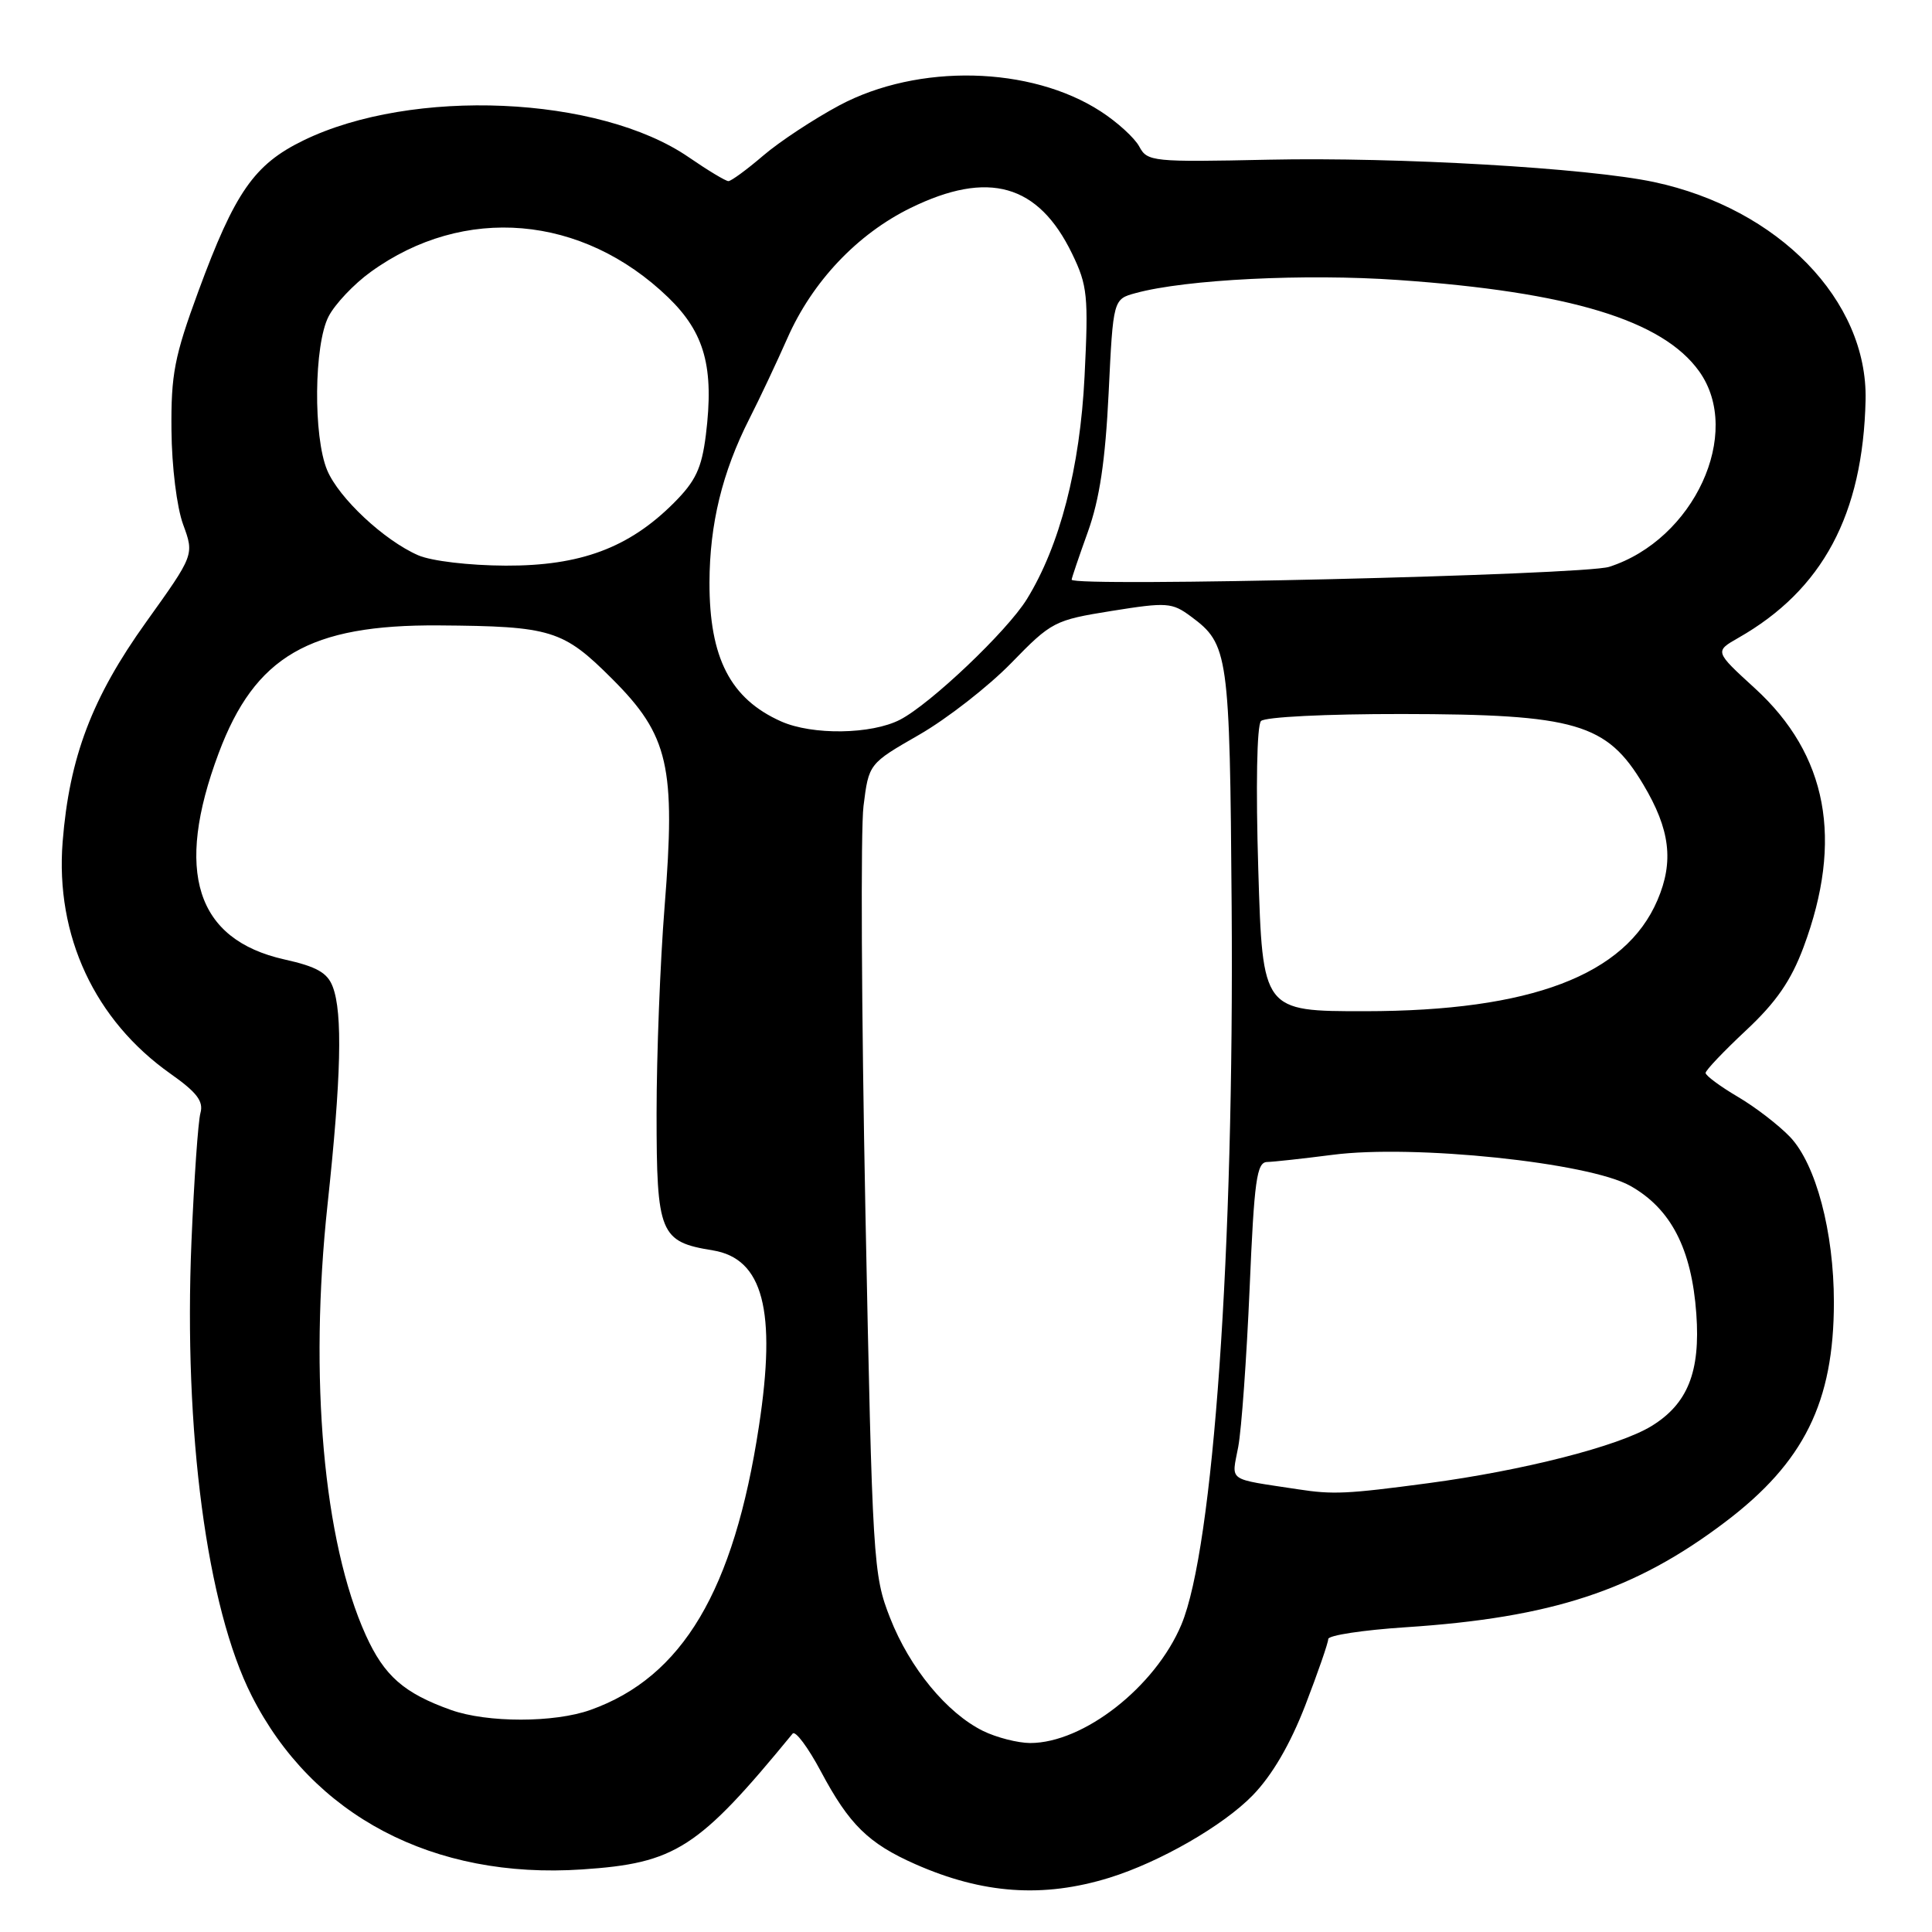 <?xml version="1.0" encoding="UTF-8" standalone="no"?>
<!DOCTYPE svg PUBLIC "-//W3C//DTD SVG 1.1//EN" "http://www.w3.org/Graphics/SVG/1.1/DTD/svg11.dtd" >
<svg xmlns="http://www.w3.org/2000/svg" xmlns:xlink="http://www.w3.org/1999/xlink" version="1.1" viewBox="0 0 256 256">
 <g >
 <path fill="currentColor"
d=" M 147.00 248.81 C 153.70 246.73 162.08 241.91 165.99 237.89 C 168.57 235.23 170.95 231.15 172.96 225.96 C 174.63 221.62 176.00 217.67 176.00 217.18 C 176.00 216.69 180.61 215.99 186.25 215.62 C 205.65 214.35 216.63 210.74 228.59 201.68 C 239.05 193.77 243.00 185.78 243.00 172.55 C 243.00 163.23 240.62 154.27 237.20 150.66 C 235.71 149.10 232.59 146.69 230.25 145.32 C 227.91 143.94 226.00 142.52 226.00 142.17 C 226.00 141.82 228.42 139.28 231.37 136.52 C 235.35 132.80 237.32 129.95 238.98 125.50 C 244.28 111.29 242.16 100.01 232.54 91.21 C 227.19 86.32 227.19 86.32 230.34 84.52 C 241.51 78.16 246.85 68.18 247.20 53.00 C 247.49 39.82 235.67 27.64 219.16 24.12 C 210.41 22.26 185.28 20.80 168.12 21.16 C 152.72 21.49 152.02 21.42 150.96 19.42 C 150.35 18.28 148.05 16.18 145.85 14.76 C 136.57 8.74 121.67 8.40 111.24 13.95 C 107.86 15.76 103.31 18.75 101.14 20.61 C 98.96 22.48 96.88 24.00 96.52 24.00 C 96.16 24.00 93.80 22.58 91.27 20.84 C 79.40 12.67 54.60 11.59 40.20 18.61 C 33.67 21.79 31.12 25.47 26.28 38.61 C 23.11 47.23 22.65 49.59 22.72 57.00 C 22.76 61.82 23.43 67.24 24.27 69.51 C 25.74 73.52 25.74 73.52 19.36 82.43 C 12.19 92.44 9.19 100.34 8.30 111.55 C 7.32 123.97 12.54 135.19 22.61 142.29 C 26.08 144.74 26.99 145.92 26.56 147.48 C 26.25 148.59 25.72 156.25 25.37 164.50 C 24.32 189.69 27.40 212.97 33.35 224.70 C 41.41 240.61 57.42 249.03 77.12 247.71 C 89.52 246.89 92.52 244.96 105.03 229.71 C 105.39 229.28 107.07 231.53 108.77 234.72 C 112.52 241.76 115.06 244.26 121.28 247.01 C 130.22 250.96 138.23 251.52 147.00 248.81 Z  M 130.26 229.36 C 125.45 226.98 120.54 221.02 117.94 214.38 C 115.70 208.67 115.60 207.09 114.67 160.46 C 114.15 134.03 114.03 109.89 114.42 106.80 C 115.12 101.19 115.12 101.19 121.81 97.35 C 125.49 95.23 130.97 90.96 134.00 87.85 C 139.34 82.36 139.72 82.17 147.31 80.95 C 154.63 79.78 155.30 79.83 157.81 81.69 C 162.78 85.37 162.95 86.54 163.20 120.10 C 163.54 165.69 160.78 205.15 156.54 215.27 C 153.08 223.52 143.58 230.96 136.50 230.96 C 134.85 230.95 132.04 230.23 130.26 229.36 Z  M 59.76 226.58 C 53.51 224.35 50.92 222.07 48.47 216.67 C 42.86 204.26 40.93 182.57 43.40 159.62 C 45.21 142.79 45.42 134.22 44.09 130.75 C 43.39 128.89 41.96 128.08 37.68 127.13 C 25.96 124.50 23.09 115.51 28.97 99.81 C 33.78 86.95 41.01 82.75 58.15 82.87 C 73.07 82.98 74.61 83.45 81.13 89.97 C 88.61 97.45 89.55 101.55 88.06 120.16 C 87.48 127.44 87.00 139.77 87.00 147.54 C 87.00 163.48 87.44 164.55 94.45 165.68 C 101.11 166.77 102.91 173.63 100.56 189.00 C 97.25 210.75 90.43 222.23 78.25 226.57 C 73.45 228.29 64.56 228.29 59.76 226.58 Z  M 172.00 197.34 C 162.44 195.88 163.19 196.41 164.07 191.73 C 164.51 189.40 165.18 179.96 165.58 170.75 C 166.19 156.37 166.52 154.00 167.90 153.97 C 168.78 153.95 172.68 153.52 176.57 153.02 C 187.33 151.62 210.52 154.04 216.02 157.13 C 221.41 160.16 224.15 165.47 224.77 174.07 C 225.33 181.79 223.62 186.04 218.80 188.98 C 214.42 191.64 201.84 194.85 189.25 196.53 C 178.46 197.97 176.62 198.05 172.00 197.34 Z  M 166.73 115.25 C 166.39 104.25 166.54 96.10 167.09 95.54 C 167.61 95.00 175.74 94.60 185.76 94.61 C 208.83 94.64 212.91 95.84 217.75 103.96 C 221.30 109.91 221.82 114.15 219.62 119.28 C 215.37 129.22 202.86 133.97 180.90 133.99 C 167.30 134.00 167.30 134.00 166.73 115.25 Z  M 103.50 95.59 C 96.79 92.60 93.99 87.19 94.01 77.18 C 94.03 69.45 95.70 62.58 99.29 55.50 C 100.69 52.75 102.95 47.94 104.33 44.82 C 107.63 37.32 113.60 31.01 120.67 27.55 C 130.97 22.51 137.59 24.39 142.06 33.62 C 144.10 37.83 144.24 39.20 143.71 49.86 C 143.11 61.98 140.43 72.32 136.06 79.40 C 133.44 83.64 123.30 93.27 119.27 95.36 C 115.48 97.32 107.66 97.44 103.50 95.59 Z  M 142.00 76.81 C 142.00 76.60 142.97 73.75 144.15 70.47 C 145.70 66.15 146.46 61.06 146.90 52.07 C 147.50 39.64 147.50 39.64 150.50 38.83 C 157.15 37.02 172.96 36.24 185.26 37.10 C 207.98 38.68 220.32 42.43 225.16 49.22 C 230.98 57.38 224.45 71.52 213.22 75.11 C 209.81 76.20 142.00 77.81 142.00 76.81 Z  M 55.42 73.58 C 50.90 71.61 44.90 66.00 43.35 62.30 C 41.49 57.85 41.60 45.67 43.54 41.93 C 44.38 40.30 46.89 37.64 49.11 36.04 C 61.46 27.09 77.17 28.44 88.54 39.41 C 93.39 44.10 94.64 48.68 93.53 57.64 C 92.97 62.07 92.18 63.75 89.27 66.66 C 83.34 72.59 76.91 74.99 67.00 74.95 C 62.16 74.93 57.18 74.34 55.42 73.58 Z "/>
</g>
</svg>